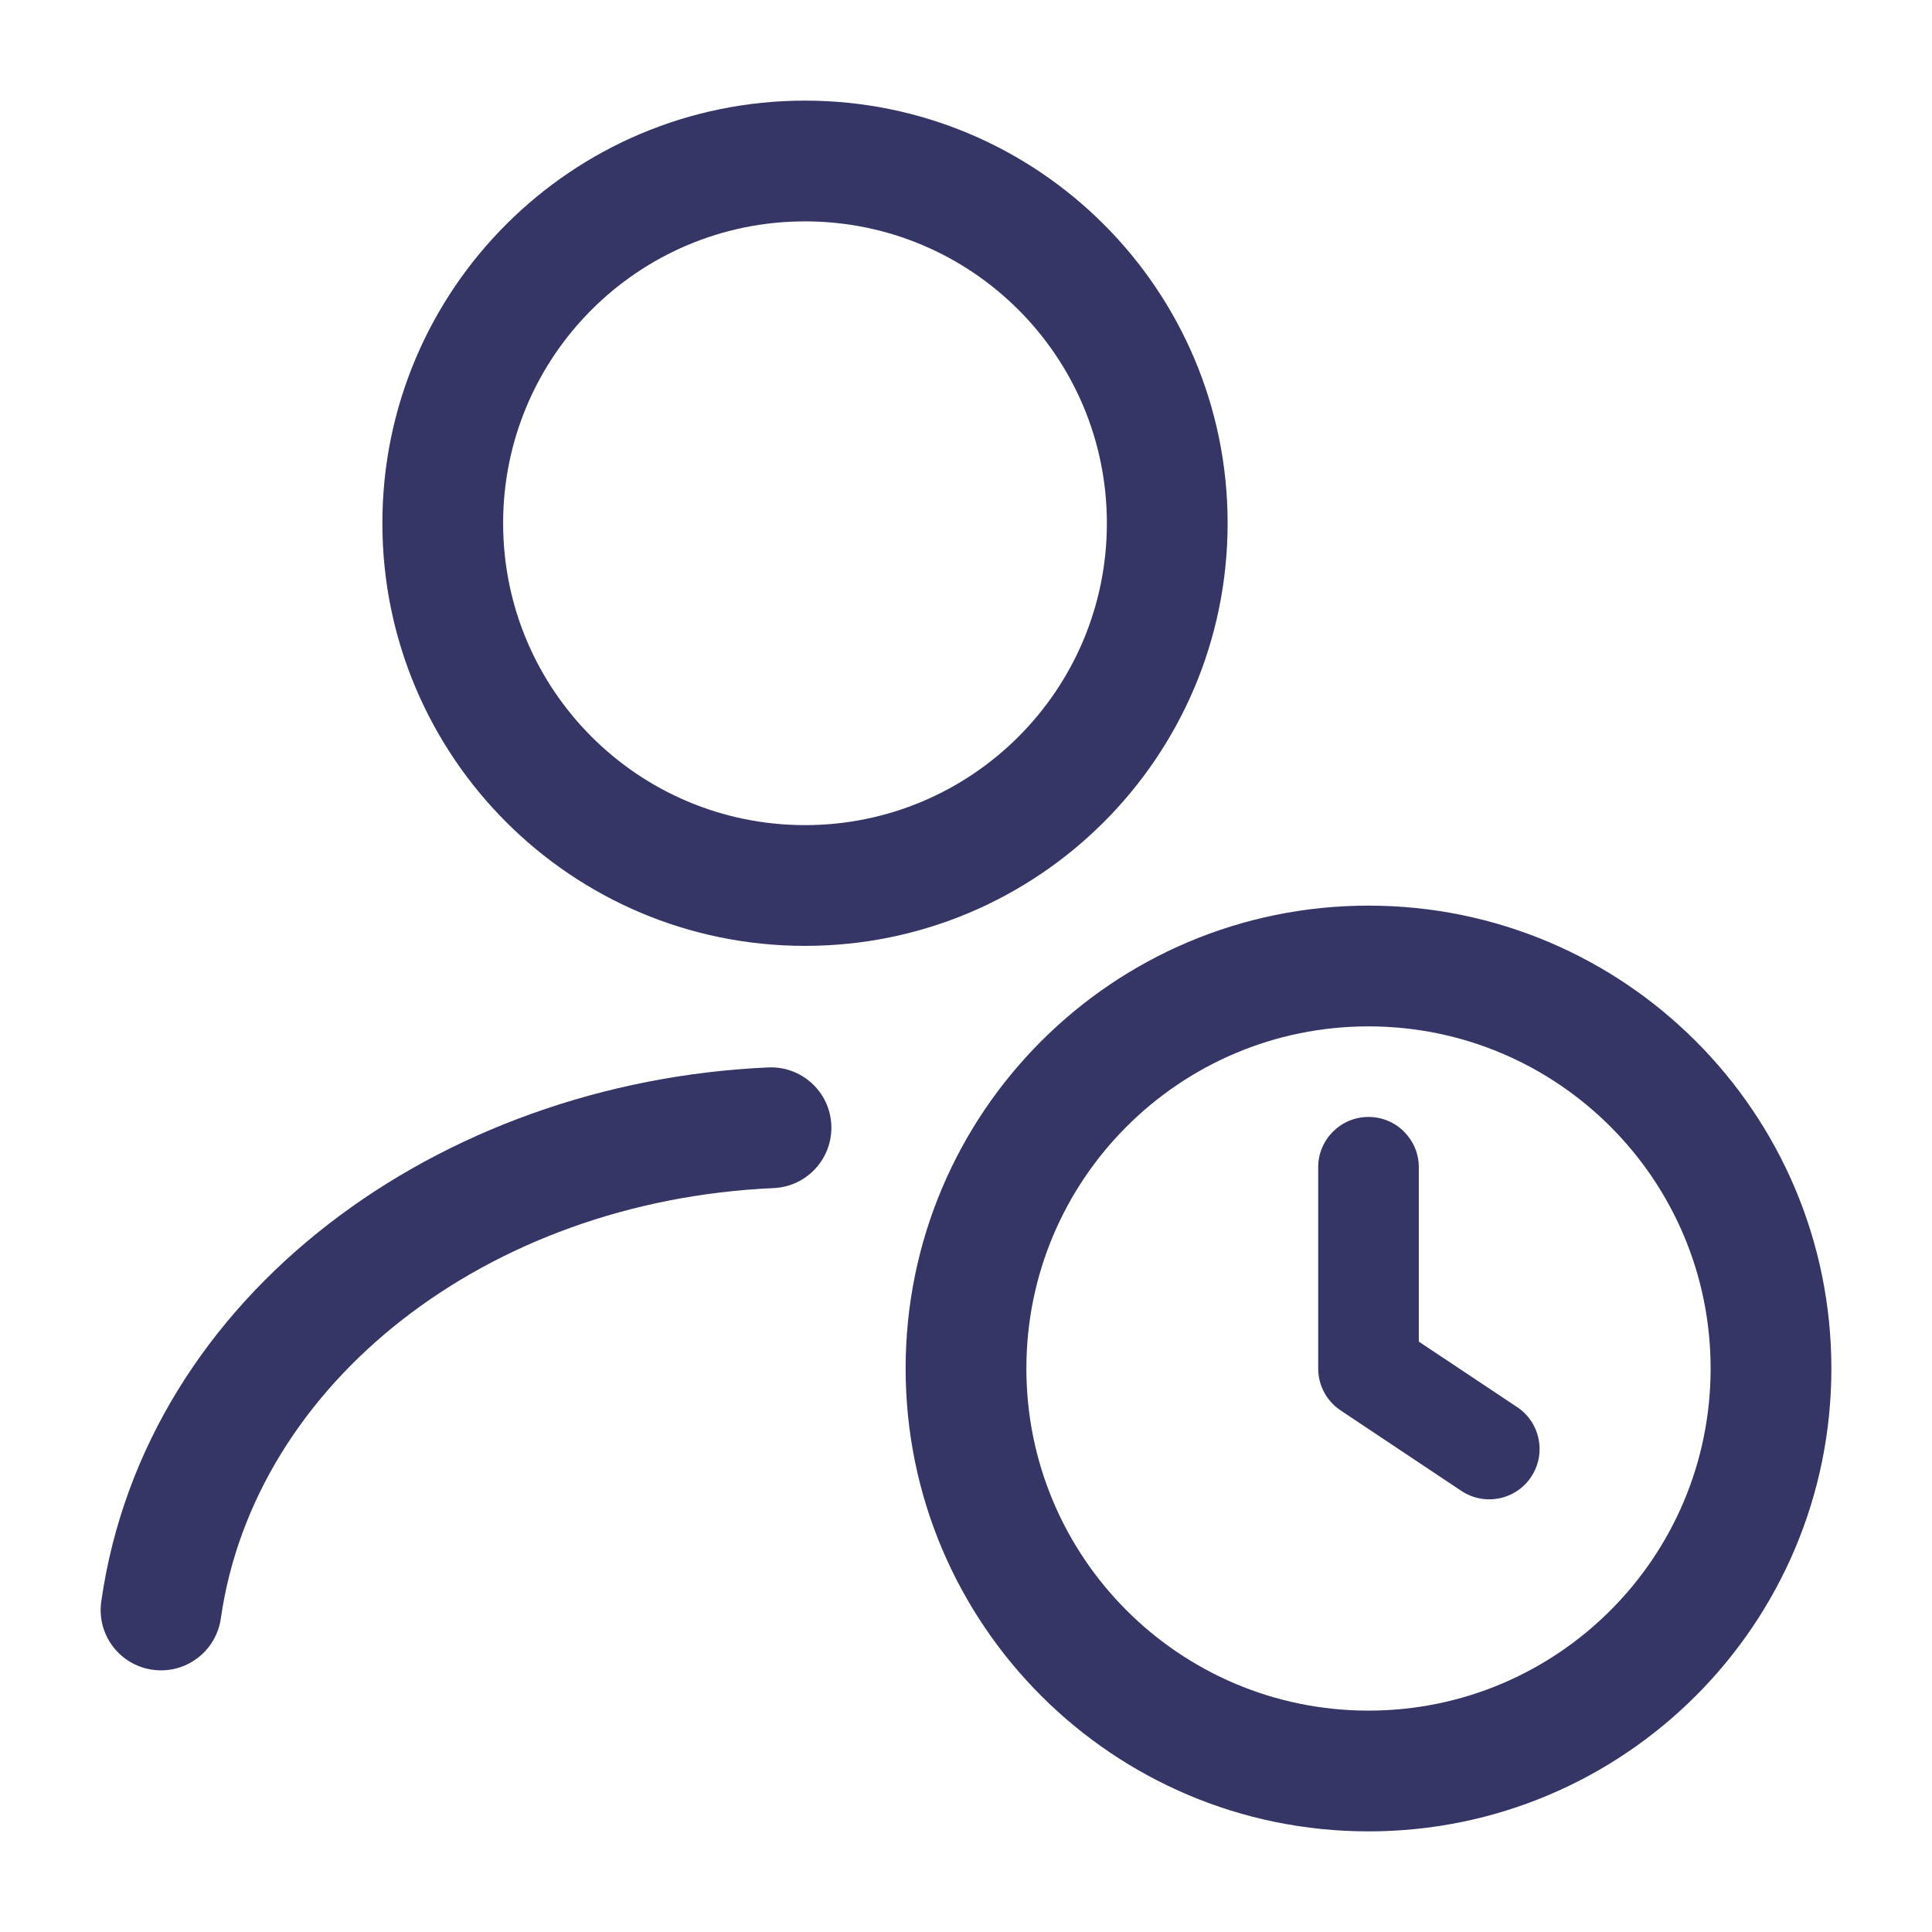 <svg width="24" height="24" viewBox="0 0 24 24" fill="none" xmlns="http://www.w3.org/2000/svg">
<path fill-rule="evenodd" clip-rule="evenodd" d="M10 1.25C7.101 1.25 4.75 3.6 4.75 6.5C4.75 9.399 7.101 11.75 10 11.75C12.899 11.75 15.25 9.399 15.25 6.5C15.25 3.6 12.899 1.25 10 1.25ZM6.25 6.5C6.25 4.429 7.929 2.75 10 2.75C12.071 2.75 13.75 4.429 13.75 6.5C13.75 8.571 12.071 10.25 10 10.25C7.929 10.25 6.25 8.571 6.25 6.5Z" fill="#353566"/>
<path d="M9.611 14.759C10.025 14.74 10.345 14.39 10.327 13.976C10.309 13.562 9.958 13.242 9.545 13.26C5.465 13.44 1.804 16.068 1.258 19.894C1.199 20.304 1.484 20.684 1.894 20.742C2.304 20.801 2.684 20.516 2.743 20.106C3.161 17.18 6.047 14.916 9.611 14.759Z" fill="#353566"/>
<path d="M17.625 14.5C17.625 14.155 17.345 13.875 17 13.875C16.655 13.875 16.375 14.155 16.375 14.5V17C16.375 17.209 16.479 17.404 16.653 17.52L18.153 18.52C18.441 18.712 18.829 18.634 19.02 18.347C19.212 18.059 19.134 17.671 18.847 17.48L17.625 16.666V14.5Z" fill="#353566"/>
<path fill-rule="evenodd" clip-rule="evenodd" d="M11.25 17C11.25 13.824 13.824 11.25 17 11.25C20.176 11.25 22.75 13.824 22.75 17C22.75 20.176 20.176 22.75 17 22.75C13.824 22.75 11.25 20.176 11.25 17ZM17 12.75C14.653 12.75 12.75 14.653 12.75 17C12.75 19.347 14.653 21.25 17 21.25C19.347 21.25 21.25 19.347 21.25 17C21.25 14.653 19.347 12.75 17 12.75Z" fill="#353566"/>
</svg>
